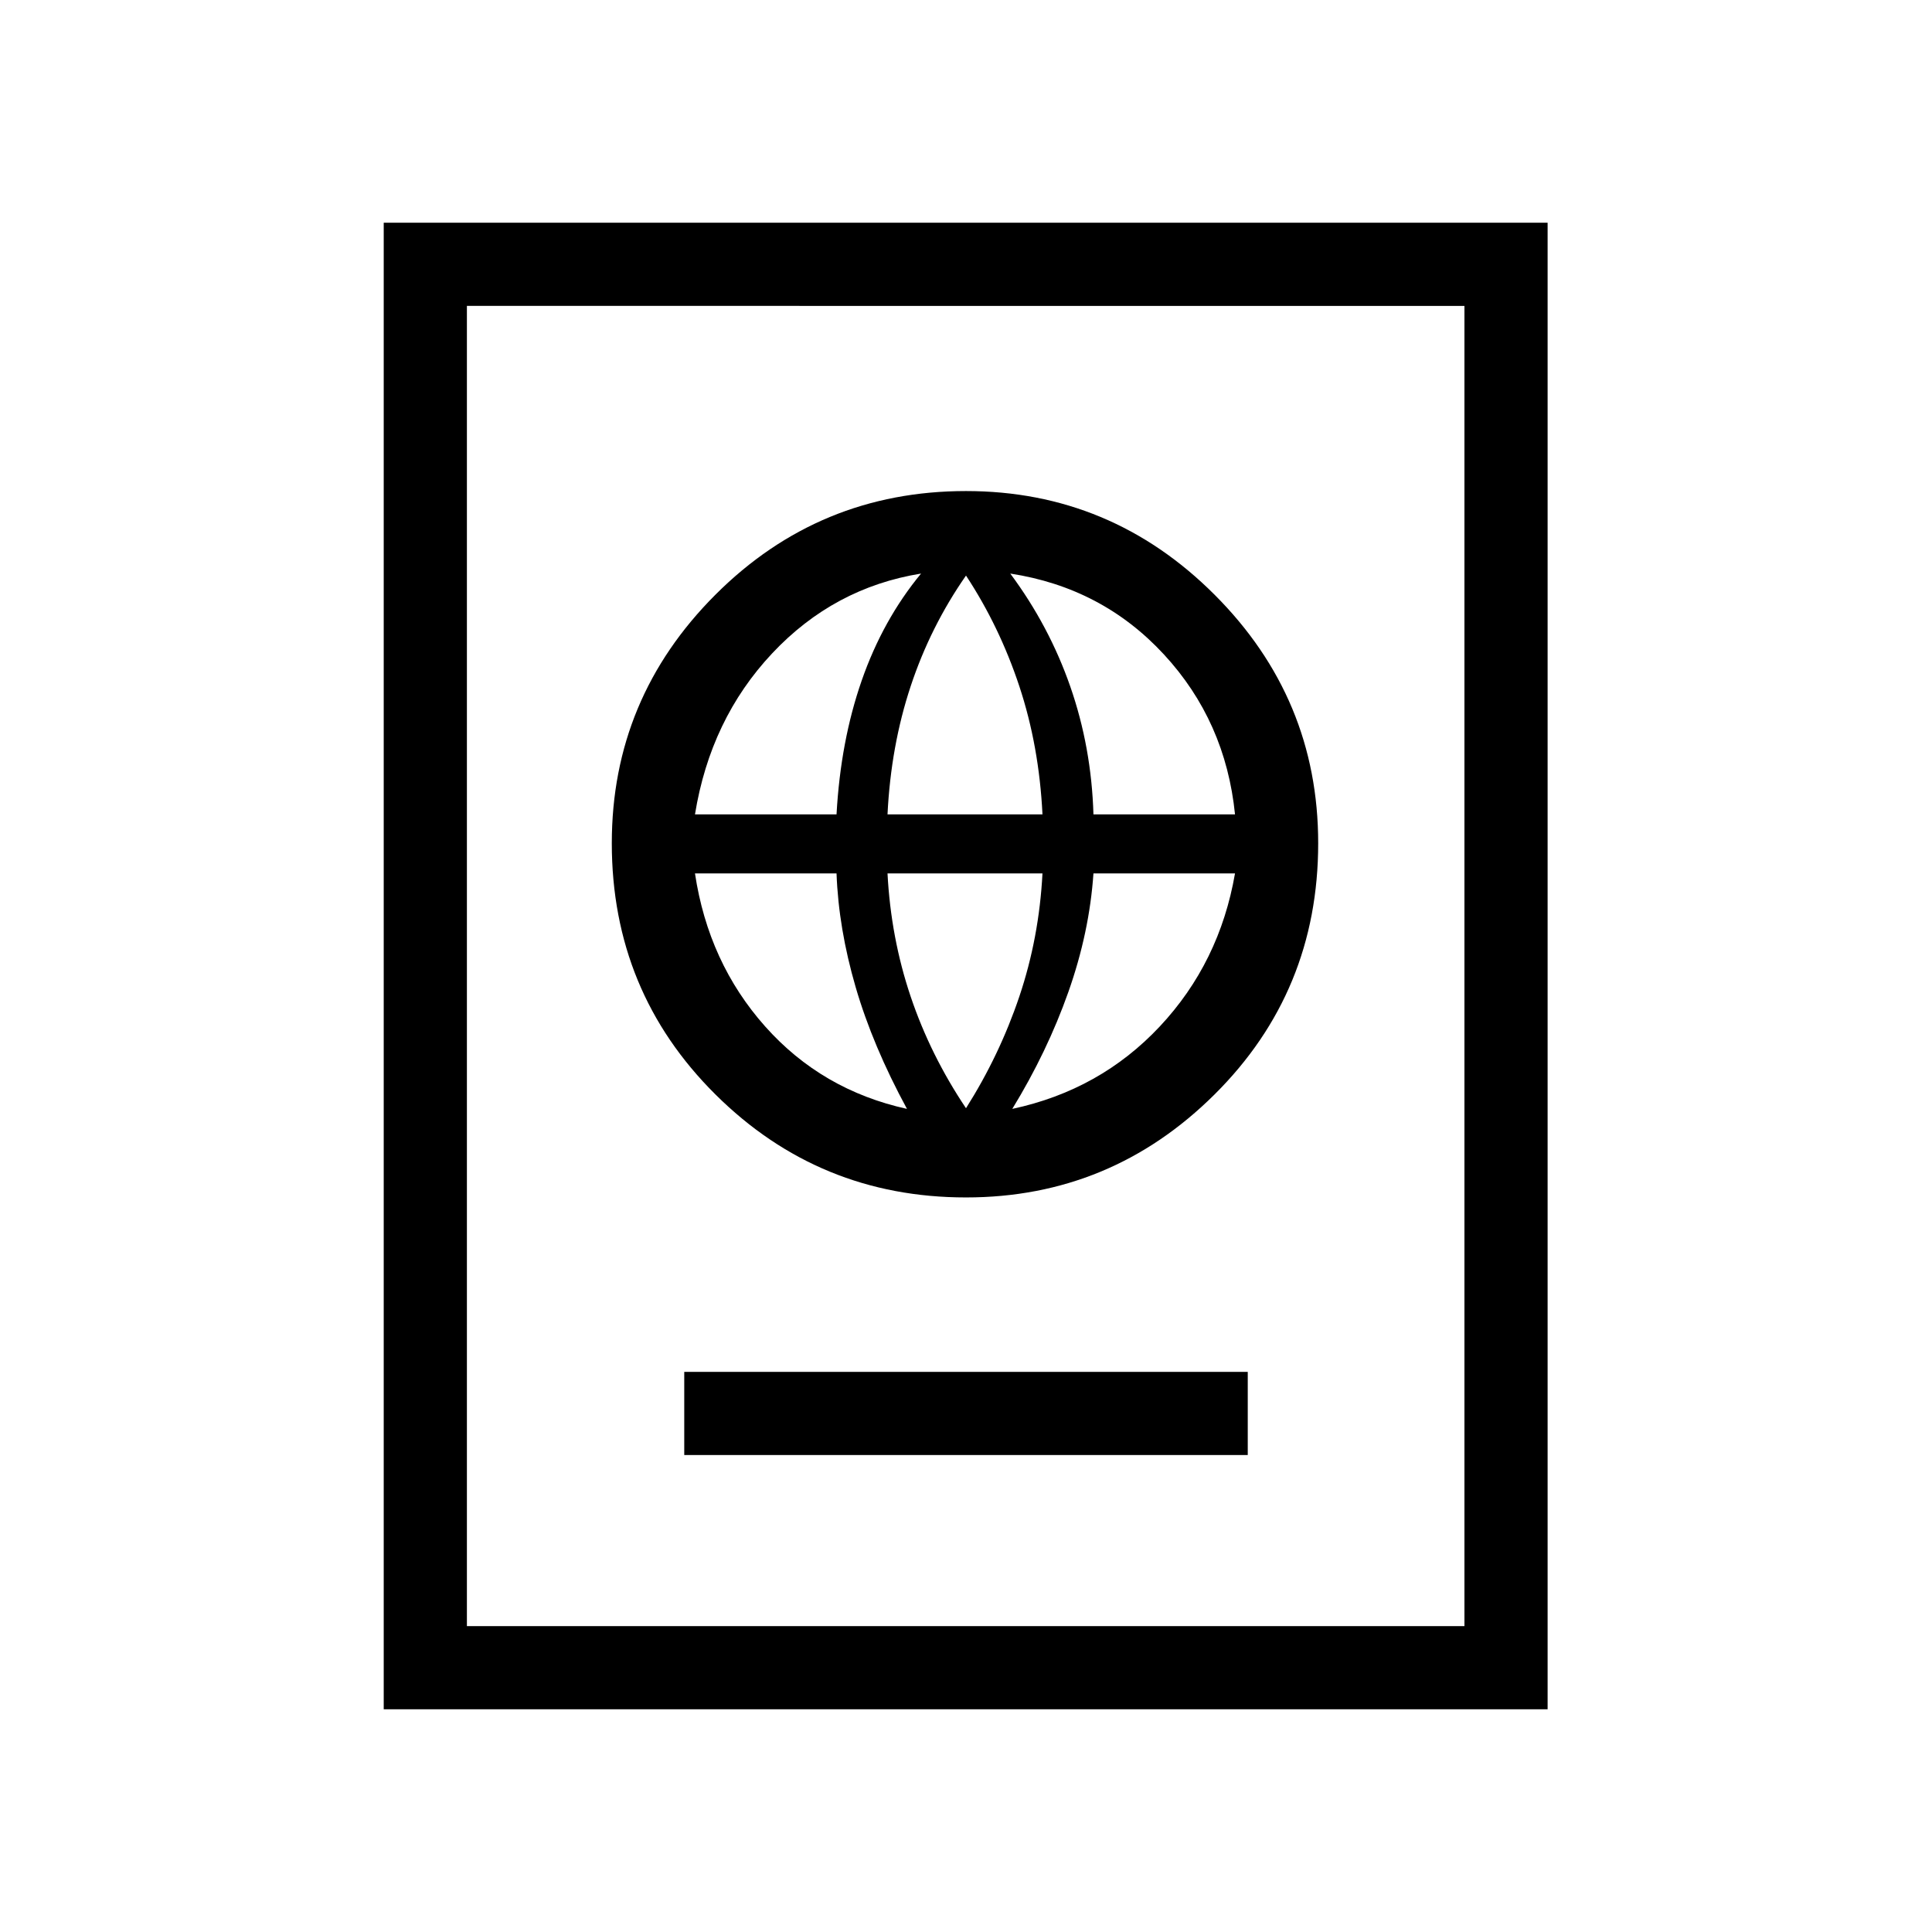 <svg xmlns="http://www.w3.org/2000/svg" height="40" viewBox="0 -960 960 960" width="40"><path d="M340-237h280v-41.33H340V-237Zm140-128q72 0 123.5-51.17Q655-467.33 655-541q0-72-51.5-123.5T480-716q-73 0-124.5 51.5T304-541q0 73.67 51.5 124.83Q407-365 480-365Zm0-44.33q-17.67-26.34-27.5-55.5Q442.67-494 441-526h77q-1.67 32-11.5 61.17-9.83 29.16-26.5 55.5Zm-29.33.33q-42.34-9.33-70.5-41-28.17-31.67-34.84-76h70.34q1 27.33 9.5 56.5t25.5 60.5Zm52.33 0q17.33-28.33 27.83-58t12.5-59h70.34q-7.67 44.33-37.34 76-29.66 31.67-73.33 41ZM345.33-555.33q7.67-47.34 38.34-80 30.66-32.67 74-39.67-19 23-29.5 53.17-10.5 30.16-12.5 66.5h-70.34Zm95.67 0q1.67-34 11.5-63.67t27.5-55q16.67 25.33 26.5 55 9.83 29.67 11.5 63.67h-77Zm102.33 0q-1-33.34-11.5-63.5Q521.33-649 502-675q45.67 7 76.33 40.17 30.67 33.16 35.34 79.5h-70.34ZM190.67-110.67v-738.66H769v738.66H190.67ZM232-152h495.67v-656H232v656Zm0 0v-656 656Z"/></svg>